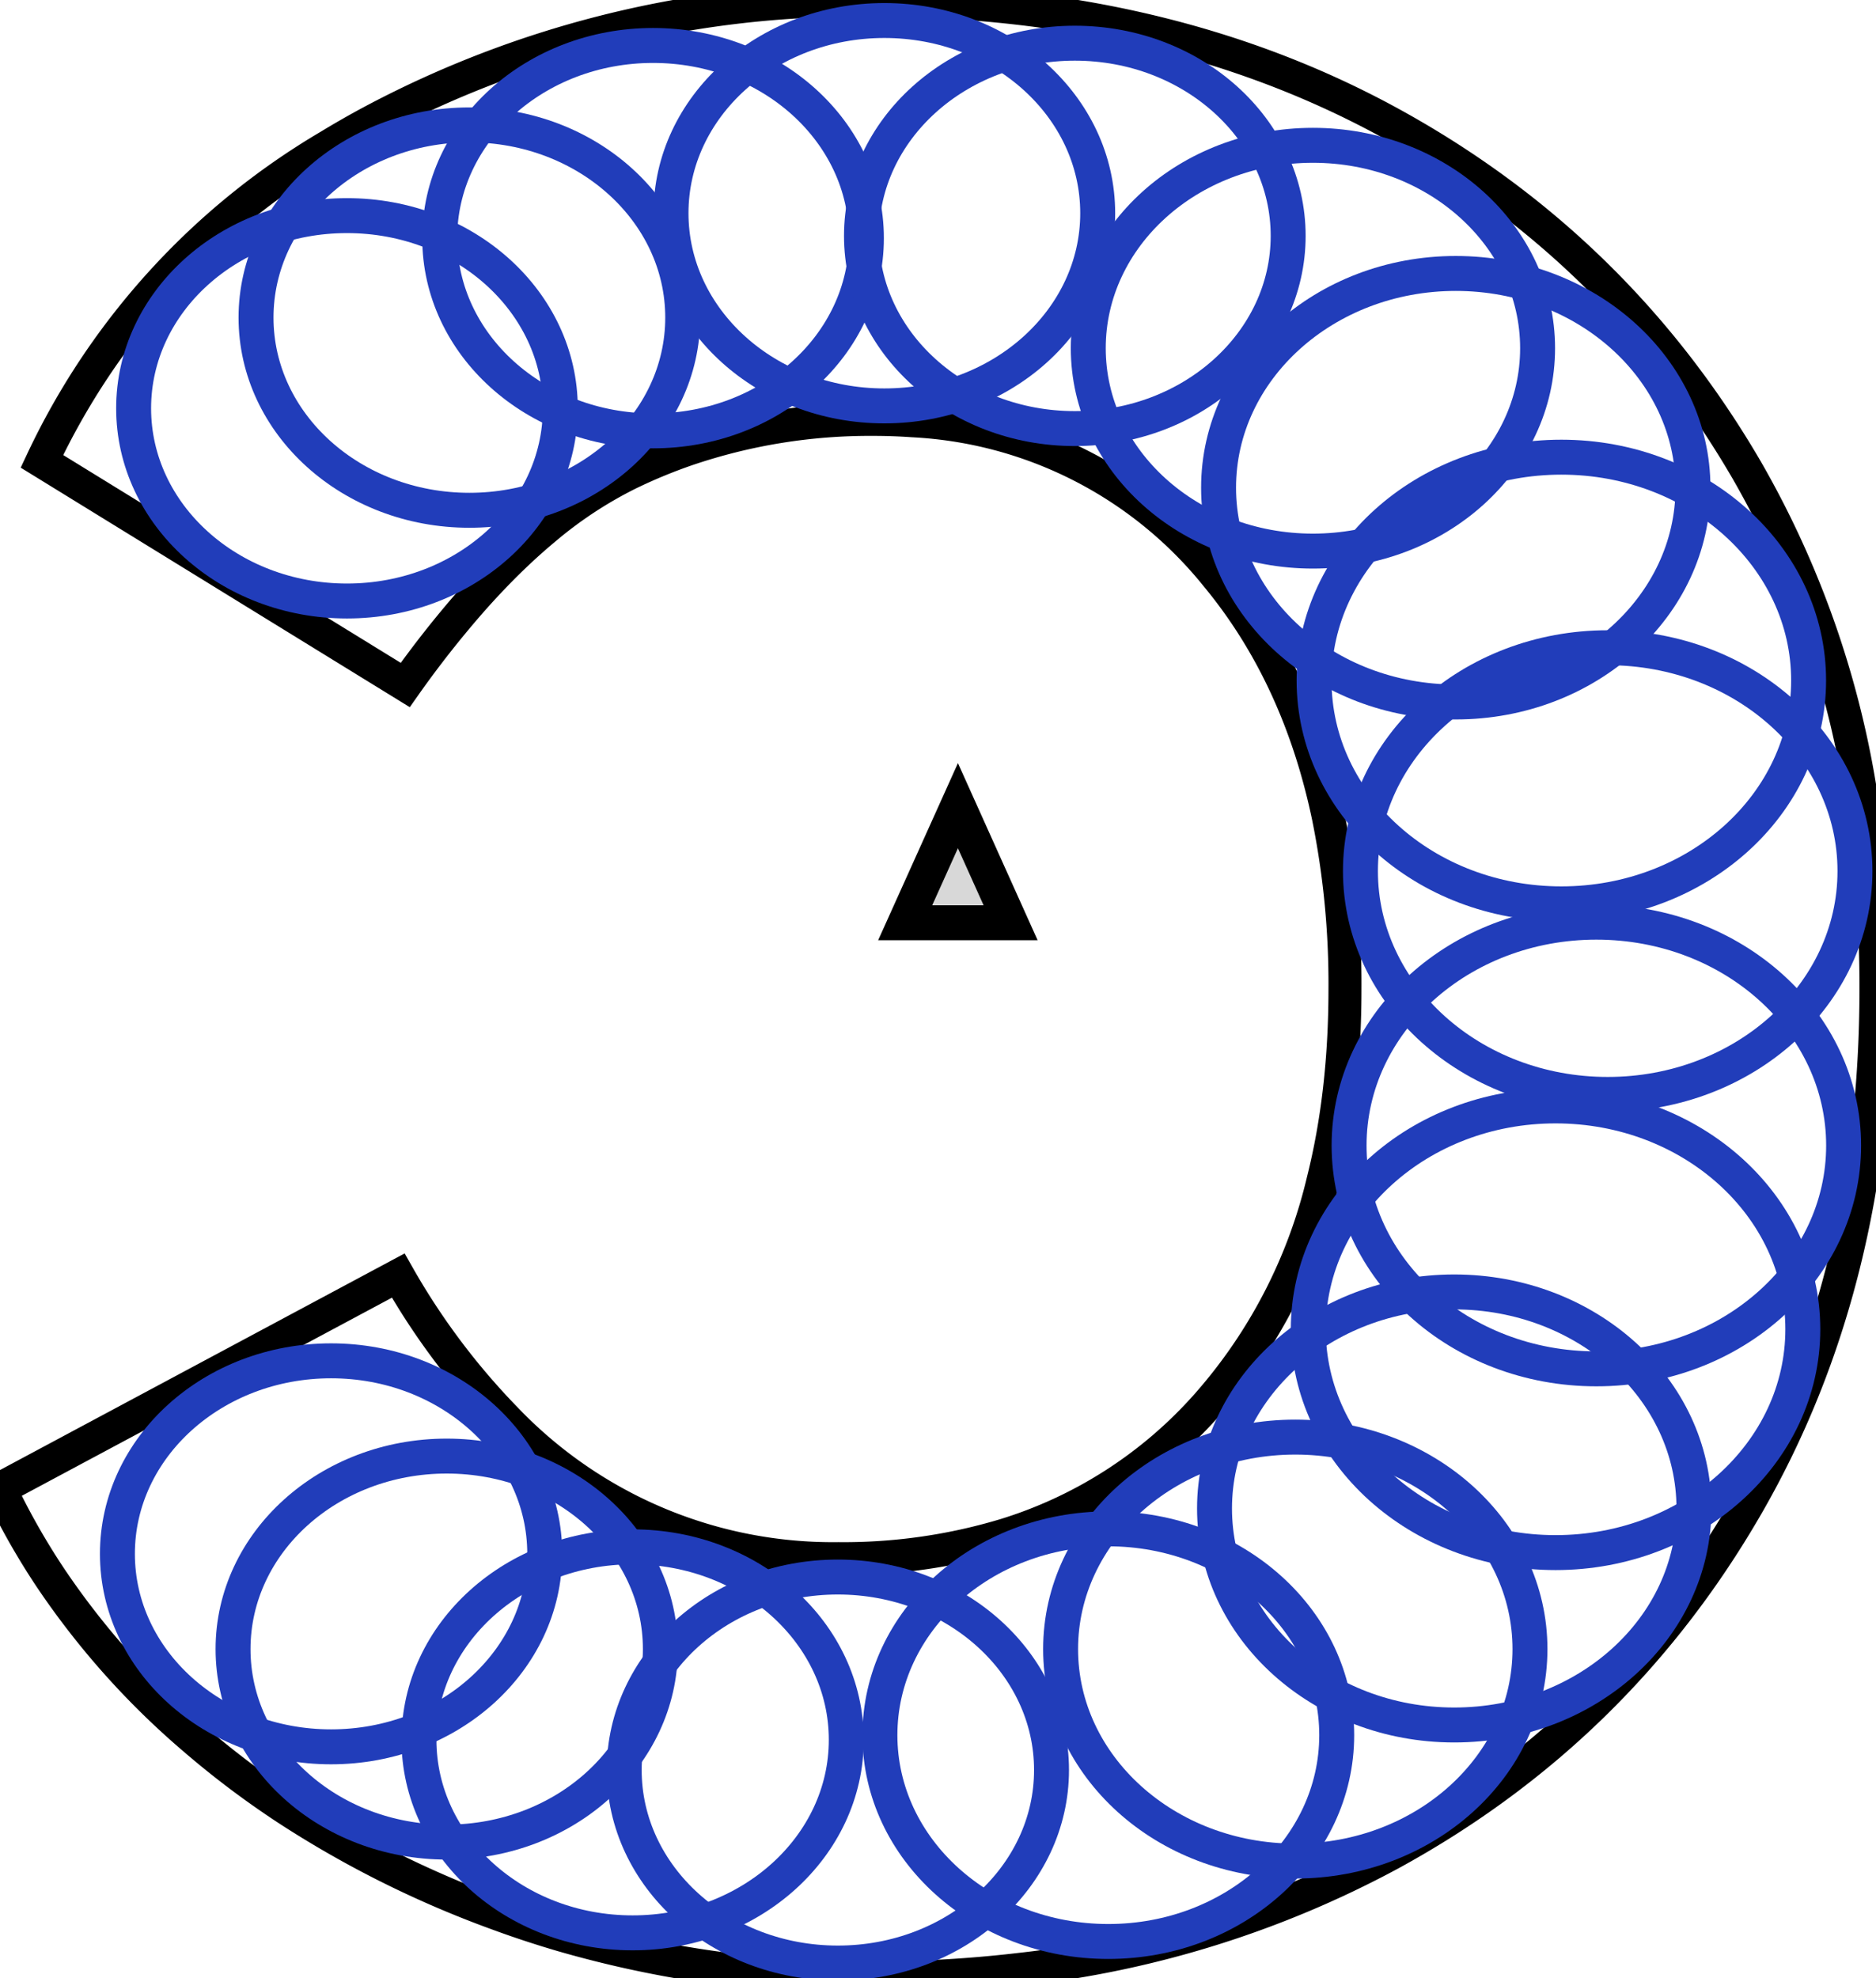 <?xml version="1.0" encoding="utf-8"?>
<svg viewBox="0 0 53.701 56.601" width="53.701px" height="56.601px" xmlns="http://www.w3.org/2000/svg">
  <g id="svgGroup" stroke-linecap="round" fill-rule="nonzero" font-size="9pt" stroke="#000" stroke-width="0.25mm" fill="none" style="stroke:#000;stroke-width:0.25mm;fill:none" transform="matrix(1, 0, 0, 1, 1.7763568394002505e-15, 0)">
    <path d="M 0 42.601 L 11.4 36.501 A 20.092 20.092 0 0 0 14.473 40.596 A 12.944 12.944 0 0 0 24 44.601 A 16.038 16.038 0 0 0 28.752 43.929 A 12.701 12.701 0 0 0 34.55 40.201 A 14.836 14.836 0 0 0 37.873 33.785 Q 38.5 31.289 38.5 28.301 A 24.054 24.054 0 0 0 38.022 23.363 Q 37.36 20.206 35.78 17.78 A 14.192 14.192 0 0 0 34.8 16.451 A 11.931 11.931 0 0 0 26.123 12.04 A 15.848 15.848 0 0 0 25 12.001 A 16.247 16.247 0 0 0 19.651 12.868 A 15.136 15.136 0 0 0 18 13.551 A 11.921 11.921 0 0 0 15.6 15.128 Q 14.538 16.01 13.475 17.217 A 29.362 29.362 0 0 0 11.6 19.601 L 1.2 13.201 A 20.68 20.68 0 0 1 9.413 4.181 A 25.771 25.771 0 0 1 10.6 3.501 A 29.574 29.574 0 0 1 24.414 0.004 A 34.497 34.497 0 0 1 24.9 0.001 Q 33.4 0.001 39.85 3.551 Q 46.3 7.101 50 13.451 A 26.996 26.996 0 0 1 53.339 23.198 A 34.9 34.9 0 0 1 53.7 28.301 Q 53.7 36.701 50 43.101 Q 46.3 49.501 39.8 53.051 A 29.008 29.008 0 0 1 29.228 56.35 A 36.484 36.484 0 0 1 24.9 56.601 A 31.151 31.151 0 0 1 16.1 55.379 A 28.822 28.822 0 0 1 14.2 54.751 A 29.486 29.486 0 0 1 8.251 51.784 A 25.577 25.577 0 0 1 5.55 49.751 A 22.725 22.725 0 0 1 1.435 45.134 A 20.305 20.305 0 0 1 0 42.601 Z" vector-effect="non-scaling-stroke"/>
  </g>
  <ellipse style="fill: rgb(216, 216, 216); fill-opacity: 0; paint-order: stroke; stroke: rgb(33, 61, 186);" cx="9.932" cy="11.684" rx="6.107" ry="5.514" transform="matrix(1, 0, 0, 1, 1.7763568394002505e-15, 0)"/>
  <ellipse style="fill: rgb(216, 216, 216); fill-opacity: 0; paint-order: stroke; stroke: rgb(33, 61, 186);" cx="13.436" cy="9.088" rx="6.107" ry="5.514" transform="matrix(1, 0, 0, 1, 1.7763568394002505e-15, 0)"/>
  <ellipse style="fill: rgb(216, 216, 216); fill-opacity: 0; paint-order: stroke; stroke: rgb(33, 61, 186);" cx="18.694" cy="6.815" rx="6.107" ry="5.514" transform="matrix(1, 0, 0, 1, 1.7763568394002505e-15, 0)"/>
  <ellipse style="fill: rgb(216, 216, 216); fill-opacity: 0; paint-order: stroke; stroke: rgb(33, 61, 186);" cx="25.315" cy="6.101" rx="6.107" ry="5.514" transform="matrix(1, 0, 0, 1, 1.7763568394002505e-15, 0)"/>
  <ellipse style="fill: rgb(216, 216, 216); fill-opacity: 0; paint-order: stroke; stroke: rgb(33, 61, 186);" cx="30.767" cy="6.75" rx="6.107" ry="5.514" transform="matrix(1, 0, 0, 1, 1.7763568394002505e-15, 0)"/>
  <ellipse style="fill: rgb(216, 216, 216); fill-opacity: 0; paint-order: stroke; stroke: rgb(33, 61, 186);" cx="37.583" cy="9.964" rx="6.431" ry="5.806" transform="matrix(1, 0, 0, 1, 1.7763568394002505e-15, 0)"/>
  <ellipse style="fill: rgb(216, 216, 216); fill-opacity: 0; paint-order: stroke; stroke: rgb(33, 61, 186);" cx="41.672" cy="13.956" rx="6.79" ry="6.131" transform="matrix(1, 0, 0, 1, 1.7763568394002505e-15, 0)"/>
  <ellipse style="fill: rgb(216, 216, 216); fill-opacity: 0; paint-order: stroke; stroke: rgb(33, 61, 186);" cx="44.694" cy="19.473" rx="7.078" ry="6.391" transform="matrix(1, 0, 0, 1, 1.7763568394002505e-15, 0)"/>
  <ellipse style="fill: rgb(216, 216, 216); fill-opacity: 0; paint-order: stroke; stroke: rgb(33, 61, 186);" cx="46.021" cy="24.926" rx="7.078" ry="6.391" transform="matrix(1, 0, 0, 1, 1.7763568394002505e-15, 0)"/>
  <ellipse style="fill: rgb(216, 216, 216); fill-opacity: 0; paint-order: stroke; stroke: rgb(33, 61, 186);" cx="45.696" cy="32.779" rx="7.078" ry="6.391" transform="matrix(1, 0, 0, 1, 1.7763568394002505e-15, 0)"/>
  <ellipse style="fill: rgb(216, 216, 216); fill-opacity: 0; paint-order: stroke; stroke: rgb(33, 61, 186);" cx="44.528" cy="38.037" rx="7.078" ry="6.391" transform="matrix(1, 0, 0, 1, 1.7763568394002505e-15, 0)"/>
  <ellipse style="fill: rgb(216, 216, 216); fill-opacity: 0; paint-order: stroke; stroke: rgb(33, 61, 186);" cx="41.628" cy="43.165" rx="6.862" ry="6.196" transform="matrix(1, 0, 0, 1, 1.7763568394002505e-15, 0)"/>
  <ellipse style="fill: rgb(216, 216, 216); fill-opacity: 0; paint-order: stroke; stroke: rgb(33, 61, 186);" cx="37.078" cy="47.189" rx="6.718" ry="6.066" transform="matrix(1, 0, 0, 1, 1.7763568394002505e-15, 0)"/>
  <ellipse style="fill: rgb(216, 216, 216); fill-opacity: 0; paint-order: stroke; stroke: rgb(33, 61, 186);" cx="31.726" cy="49.652" rx="6.538" ry="5.904" transform="matrix(1, 0, 0, 1, 1.7763568394002505e-15, 0)"/>
  <ellipse style="fill: rgb(216, 216, 216); fill-opacity: 0; paint-order: stroke; stroke: rgb(33, 61, 186);" cx="23.984" cy="50.65" rx="6.116" ry="5.523" transform="matrix(1, 0, 0, 1, 1.7763568394002505e-15, 0)"/>
  <ellipse style="fill: rgb(216, 216, 216); fill-opacity: 0; paint-order: stroke; stroke: rgb(33, 61, 186);" cx="18.109" cy="49.786" rx="6.116" ry="5.523" transform="matrix(1, 0, 0, 1, 1.7763568394002505e-15, 0)"/>
  <ellipse style="fill: rgb(216, 216, 216); fill-opacity: 0; paint-order: stroke; stroke: rgb(33, 61, 186);" cx="12.787" cy="47.189" rx="6.116" ry="5.523" transform="matrix(1, 0, 0, 1, 1.7763568394002505e-15, 0)"/>
  <ellipse style="fill: rgb(216, 216, 216); fill-opacity: 0; paint-order: stroke; stroke: rgb(33, 61, 186);" cx="9.477" cy="44.463" rx="6.116" ry="5.523" transform="matrix(1, 0, 0, 1, 1.7763568394002505e-15, 0)"/>
  <path d="M 27.421 23.054 L 28.929 26.405 L 25.911 26.405 L 27.421 23.054 Z" style="fill: rgb(216, 216, 216); stroke: rgb(0, 0, 0);" transform="matrix(1, 0, 0, 1, 1.7763568394002505e-15, 0)"/>
</svg>